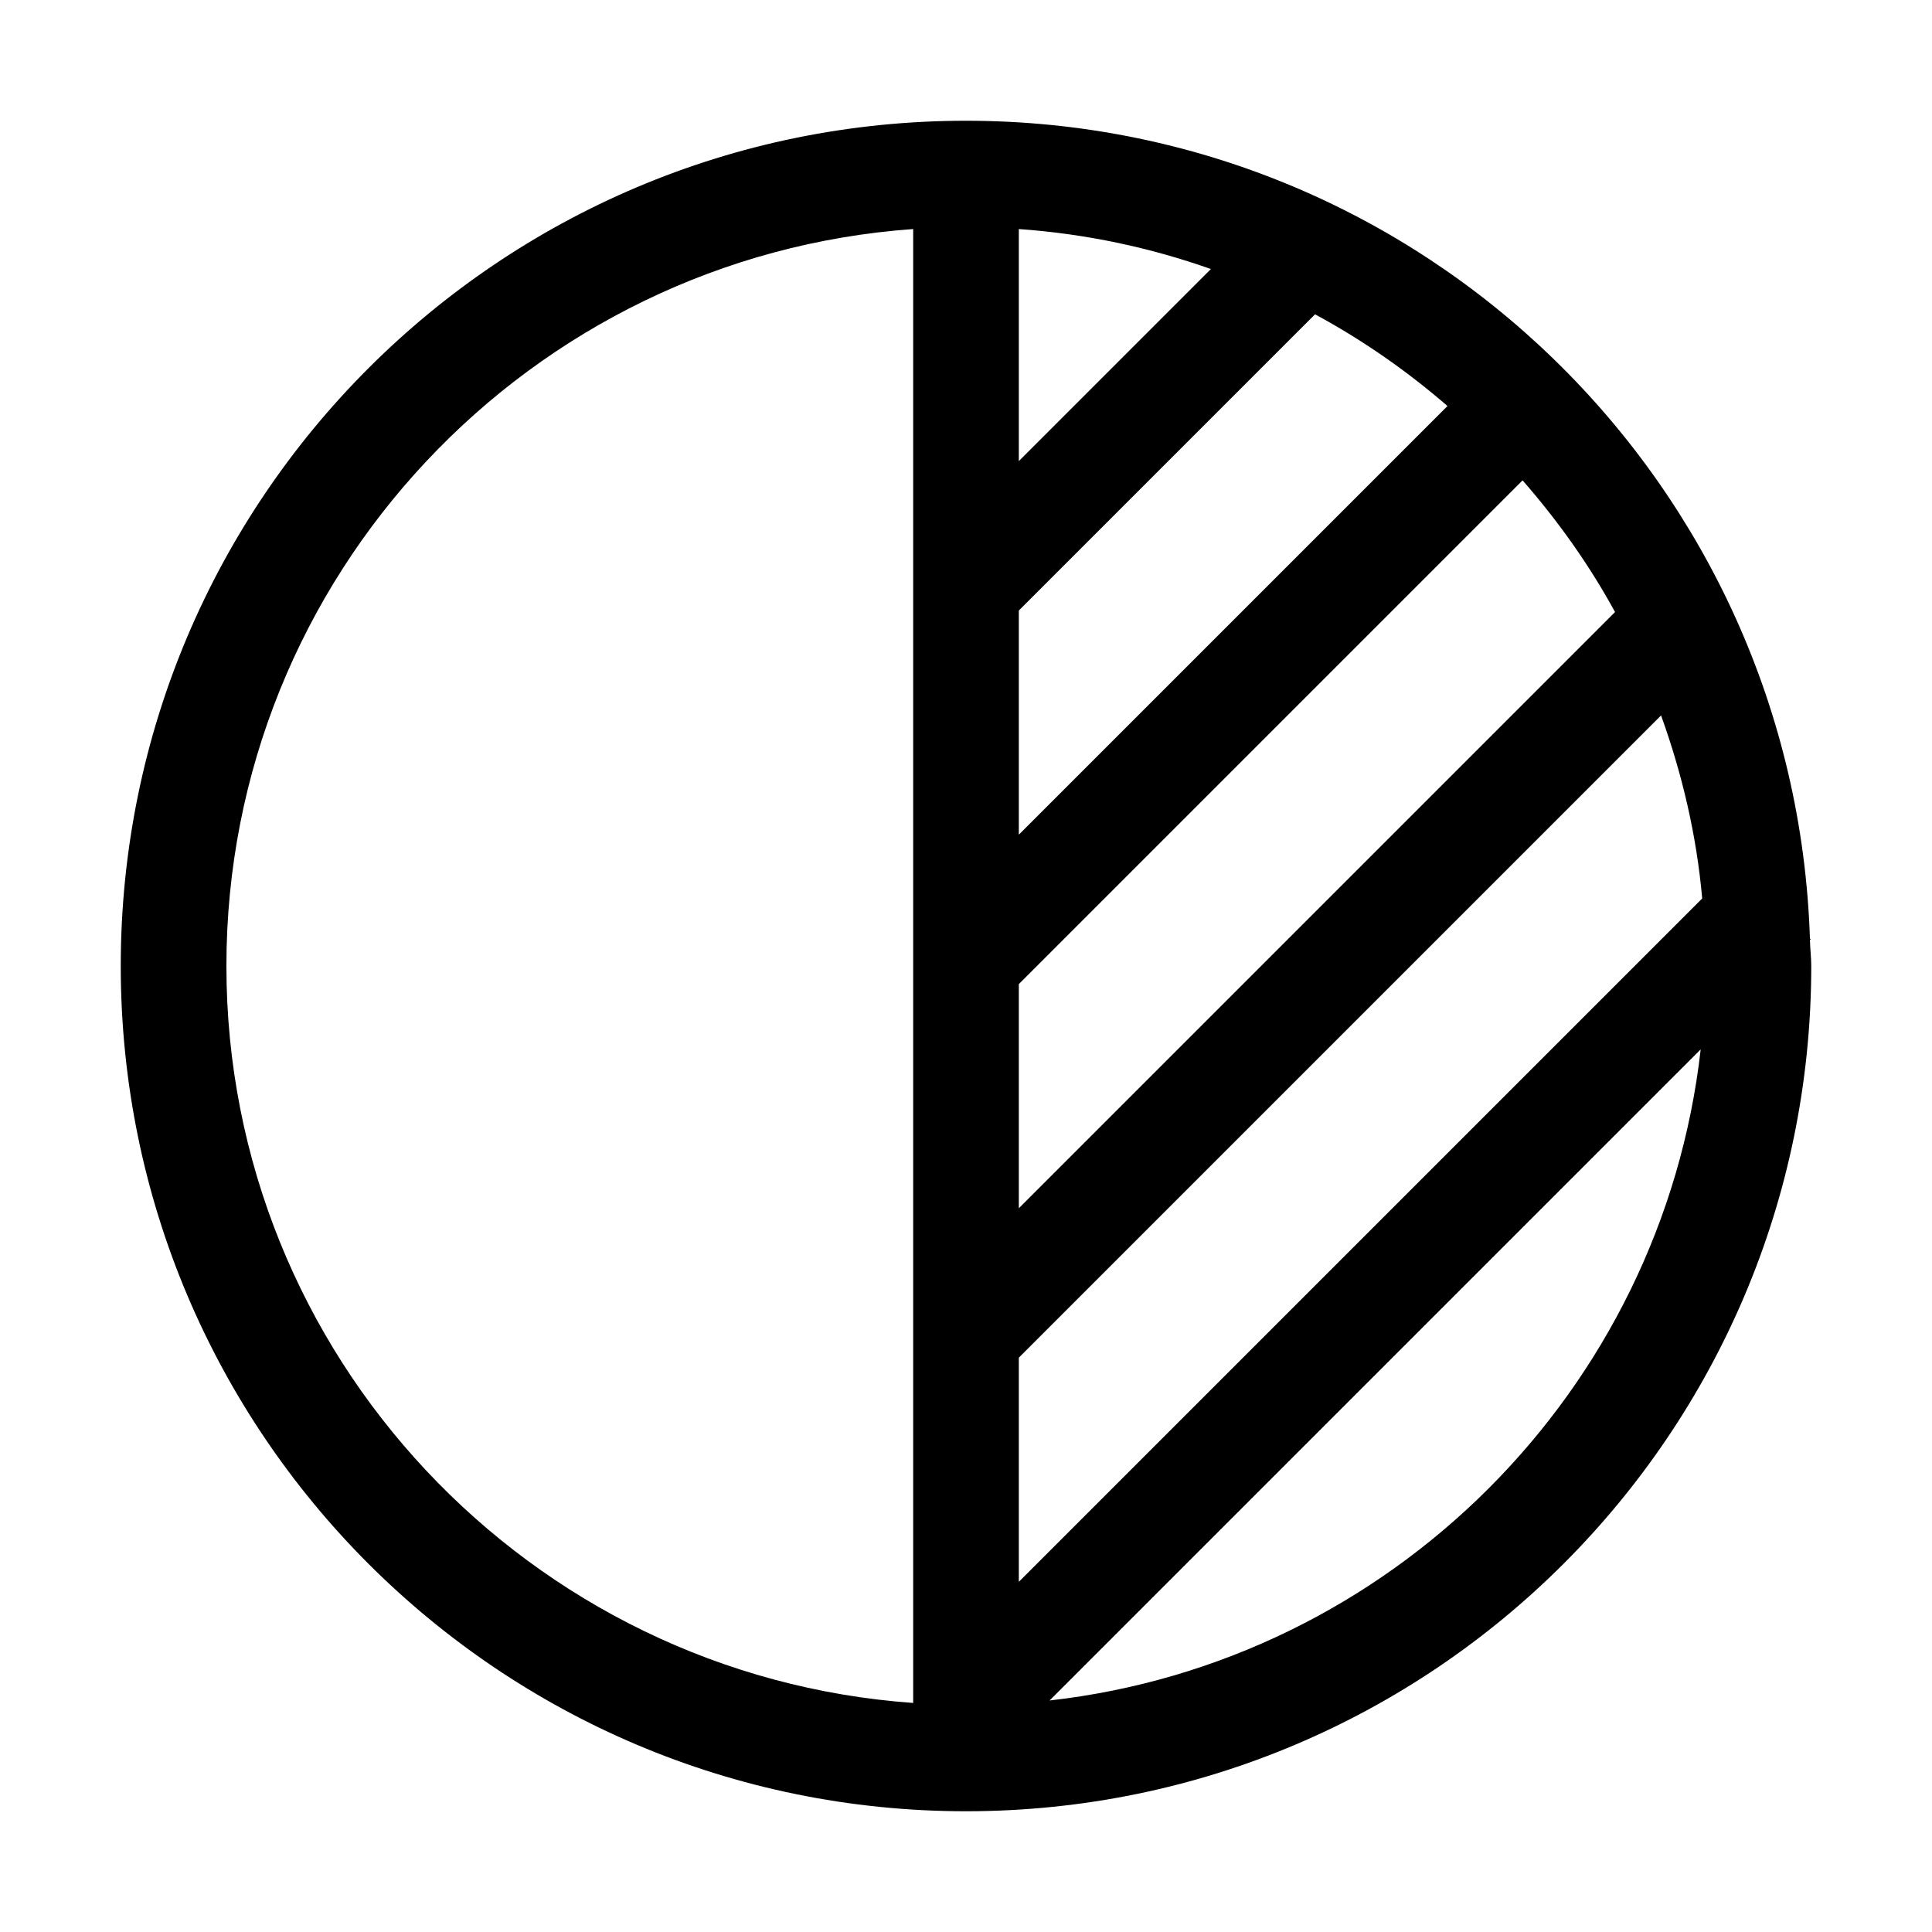<?xml version="1.0" standalone="no"?><!DOCTYPE svg PUBLIC "-//W3C//DTD SVG 1.1//EN" "http://www.w3.org/Graphics/SVG/1.1/DTD/svg11.dtd"><svg class="icon" width="200px" height="200.00px" viewBox="0 0 1024 1024" version="1.1" xmlns="http://www.w3.org/2000/svg"><path d="M959.3 498.3l0.4-0.4-0.4-0.4C951.5 256.8 754.5 64 512 64 264.6 64 64 264.6 64 512s200.6 448 448 448 448-200.6 448-448c0-4.6-0.6-9.1-0.7-13.7zM540 323.6l157-157c25.2 13.6 48.7 30 70.2 48.6L540 442.4V323.6z m0-79.2v-123c35.5 2.5 69.6 9.8 101.8 21.2L540 244.4z m0 475.2l340.4-340.4c11.1 30.8 18.8 63.2 21.8 97L540 838.4V719.6z m316-395.2l-316 316V521.6l267-267c18.7 21.4 35.3 44.7 49 69.8zM120 512c0-206.7 160.9-376.1 364-390.6v781.2C280.9 888.1 120 718.7 120 512z m436.3 389.3l345.1-345.1c-20.5 180.9-164.3 324.7-345.1 345.1z" /></svg>